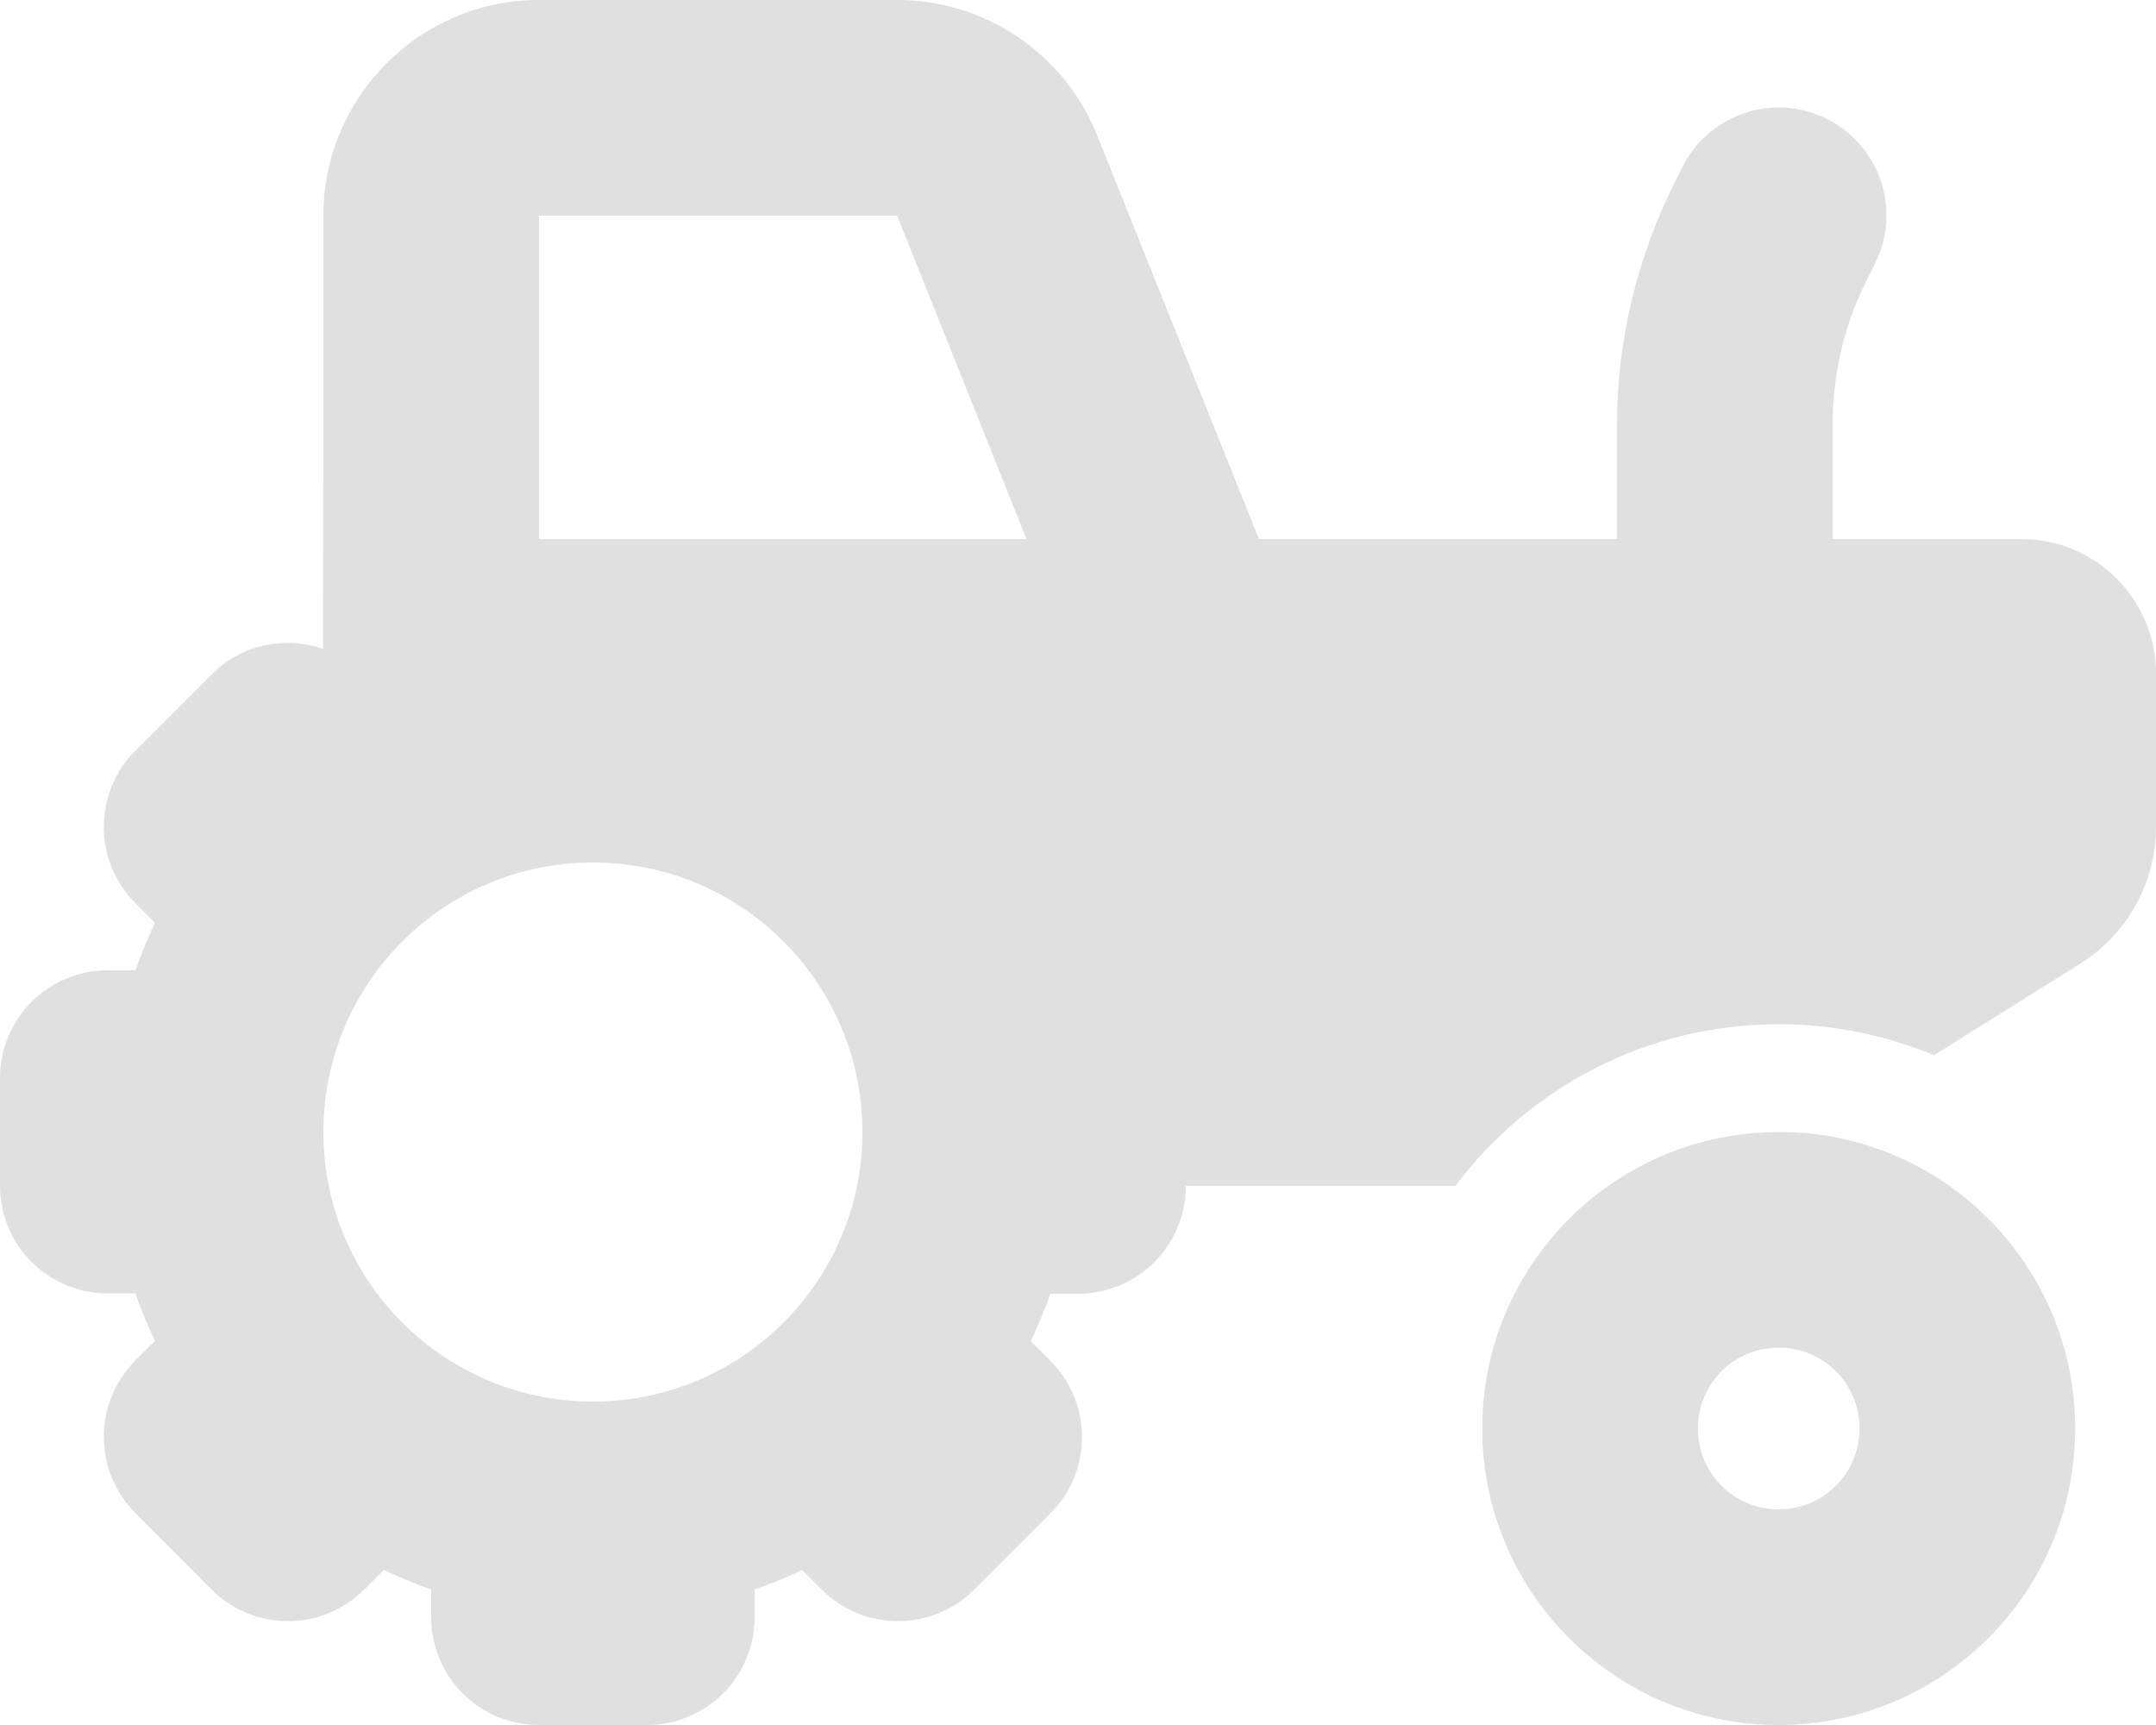<?xml version="1.0" encoding="utf-8"?>
<!-- Generator: Adobe Illustrator 27.1.1, SVG Export Plug-In . SVG Version: 6.00 Build 0)  -->
<svg version="1.1" id="Layer_1" xmlns="http://www.w3.org/2000/svg" xmlns:xlink="http://www.w3.org/1999/xlink" x="0px" y="0px"
	 viewBox="0 0 640 512" style="enable-background:new 0 0 640 512;" xml:space="preserve">
<style type="text/css">
	.st0{fill:#E0E0E0;}
</style>
<path class="st0" d="M96,64c0-35.3,28.7-64,64-64h106.3c26.2,0,49.7,15.9,59.4,40.2l48,119.8H480v-33.8c0-24.8,5.8-49.3,16.9-71.6
	l2.5-5c7.9-15.8,27.1-22.2,42.9-14.3s22.2,27.1,14.3,42.9l-2.5,5c-6.7,13.3-10.1,28-10.1,42.9V160h56c22.1,0,40,17.9,40,40v45.4
	c0,16.5-8.5,31.9-22.6,40.7l-43.3,27.1c-14.2-5.9-29.8-9.2-46.1-9.2c-39.3,0-74.1,18.9-96,48h-80c0,17.7-14.3,32-32,32h-8.2
	c-1.7,4.8-3.7,9.5-5.8,14.1l5.8,5.8c12.5,12.5,12.5,32.8,0,45.3l-22.6,22.6c-12.5,12.5-32.8,12.5-45.3,0l-5.8-5.8
	c-4.6,2.2-9.3,4.1-14.1,5.8v8.2c0,17.7-14.3,32-32,32h-32c-17.7,0-32-14.3-32-32v-8.2c-4.8-1.7-9.5-3.7-14.1-5.8l-5.8,5.8
	c-12.5,12.5-32.8,12.5-45.3,0l-22.6-22.7c-12.5-12.5-12.5-32.8,0-45.3L46,398c-2.2-4.6-4.1-9.3-5.8-14.1H32c-17.7,0-32-14.3-32-32
	V320c0-17.7,14.3-32,32-32h8.2c1.7-4.8,3.7-9.5,5.8-14.1l-5.8-5.8c-12.5-12.5-12.5-32.8,0-45.3l22.6-22.6c9-9,21.9-11.5,33.1-7.6
	L96,64L96,64L96,64z M266.3,64H160v96h144.7L266.3,64z M176,256c-44.2,0-80,35.8-80,80s35.8,80,80,80s80-35.8,80-80
	S220.2,256,176,256z M528,448c13.3,0,24-10.7,24-24s-10.7-24-24-24s-24,10.7-24,24S514.7,448,528,448z M528,512
	c-48.6,0-88-39.4-88-88c0-29.8,14.8-56.1,37.4-72c14.3-10.1,31.8-16,50.6-16c2.7,0,5.3,0.1,7.9,0.3c44.9,4,80.1,41.7,80.1,87.7
	C616,472.6,576.6,512,528,512z"/>
</svg>
